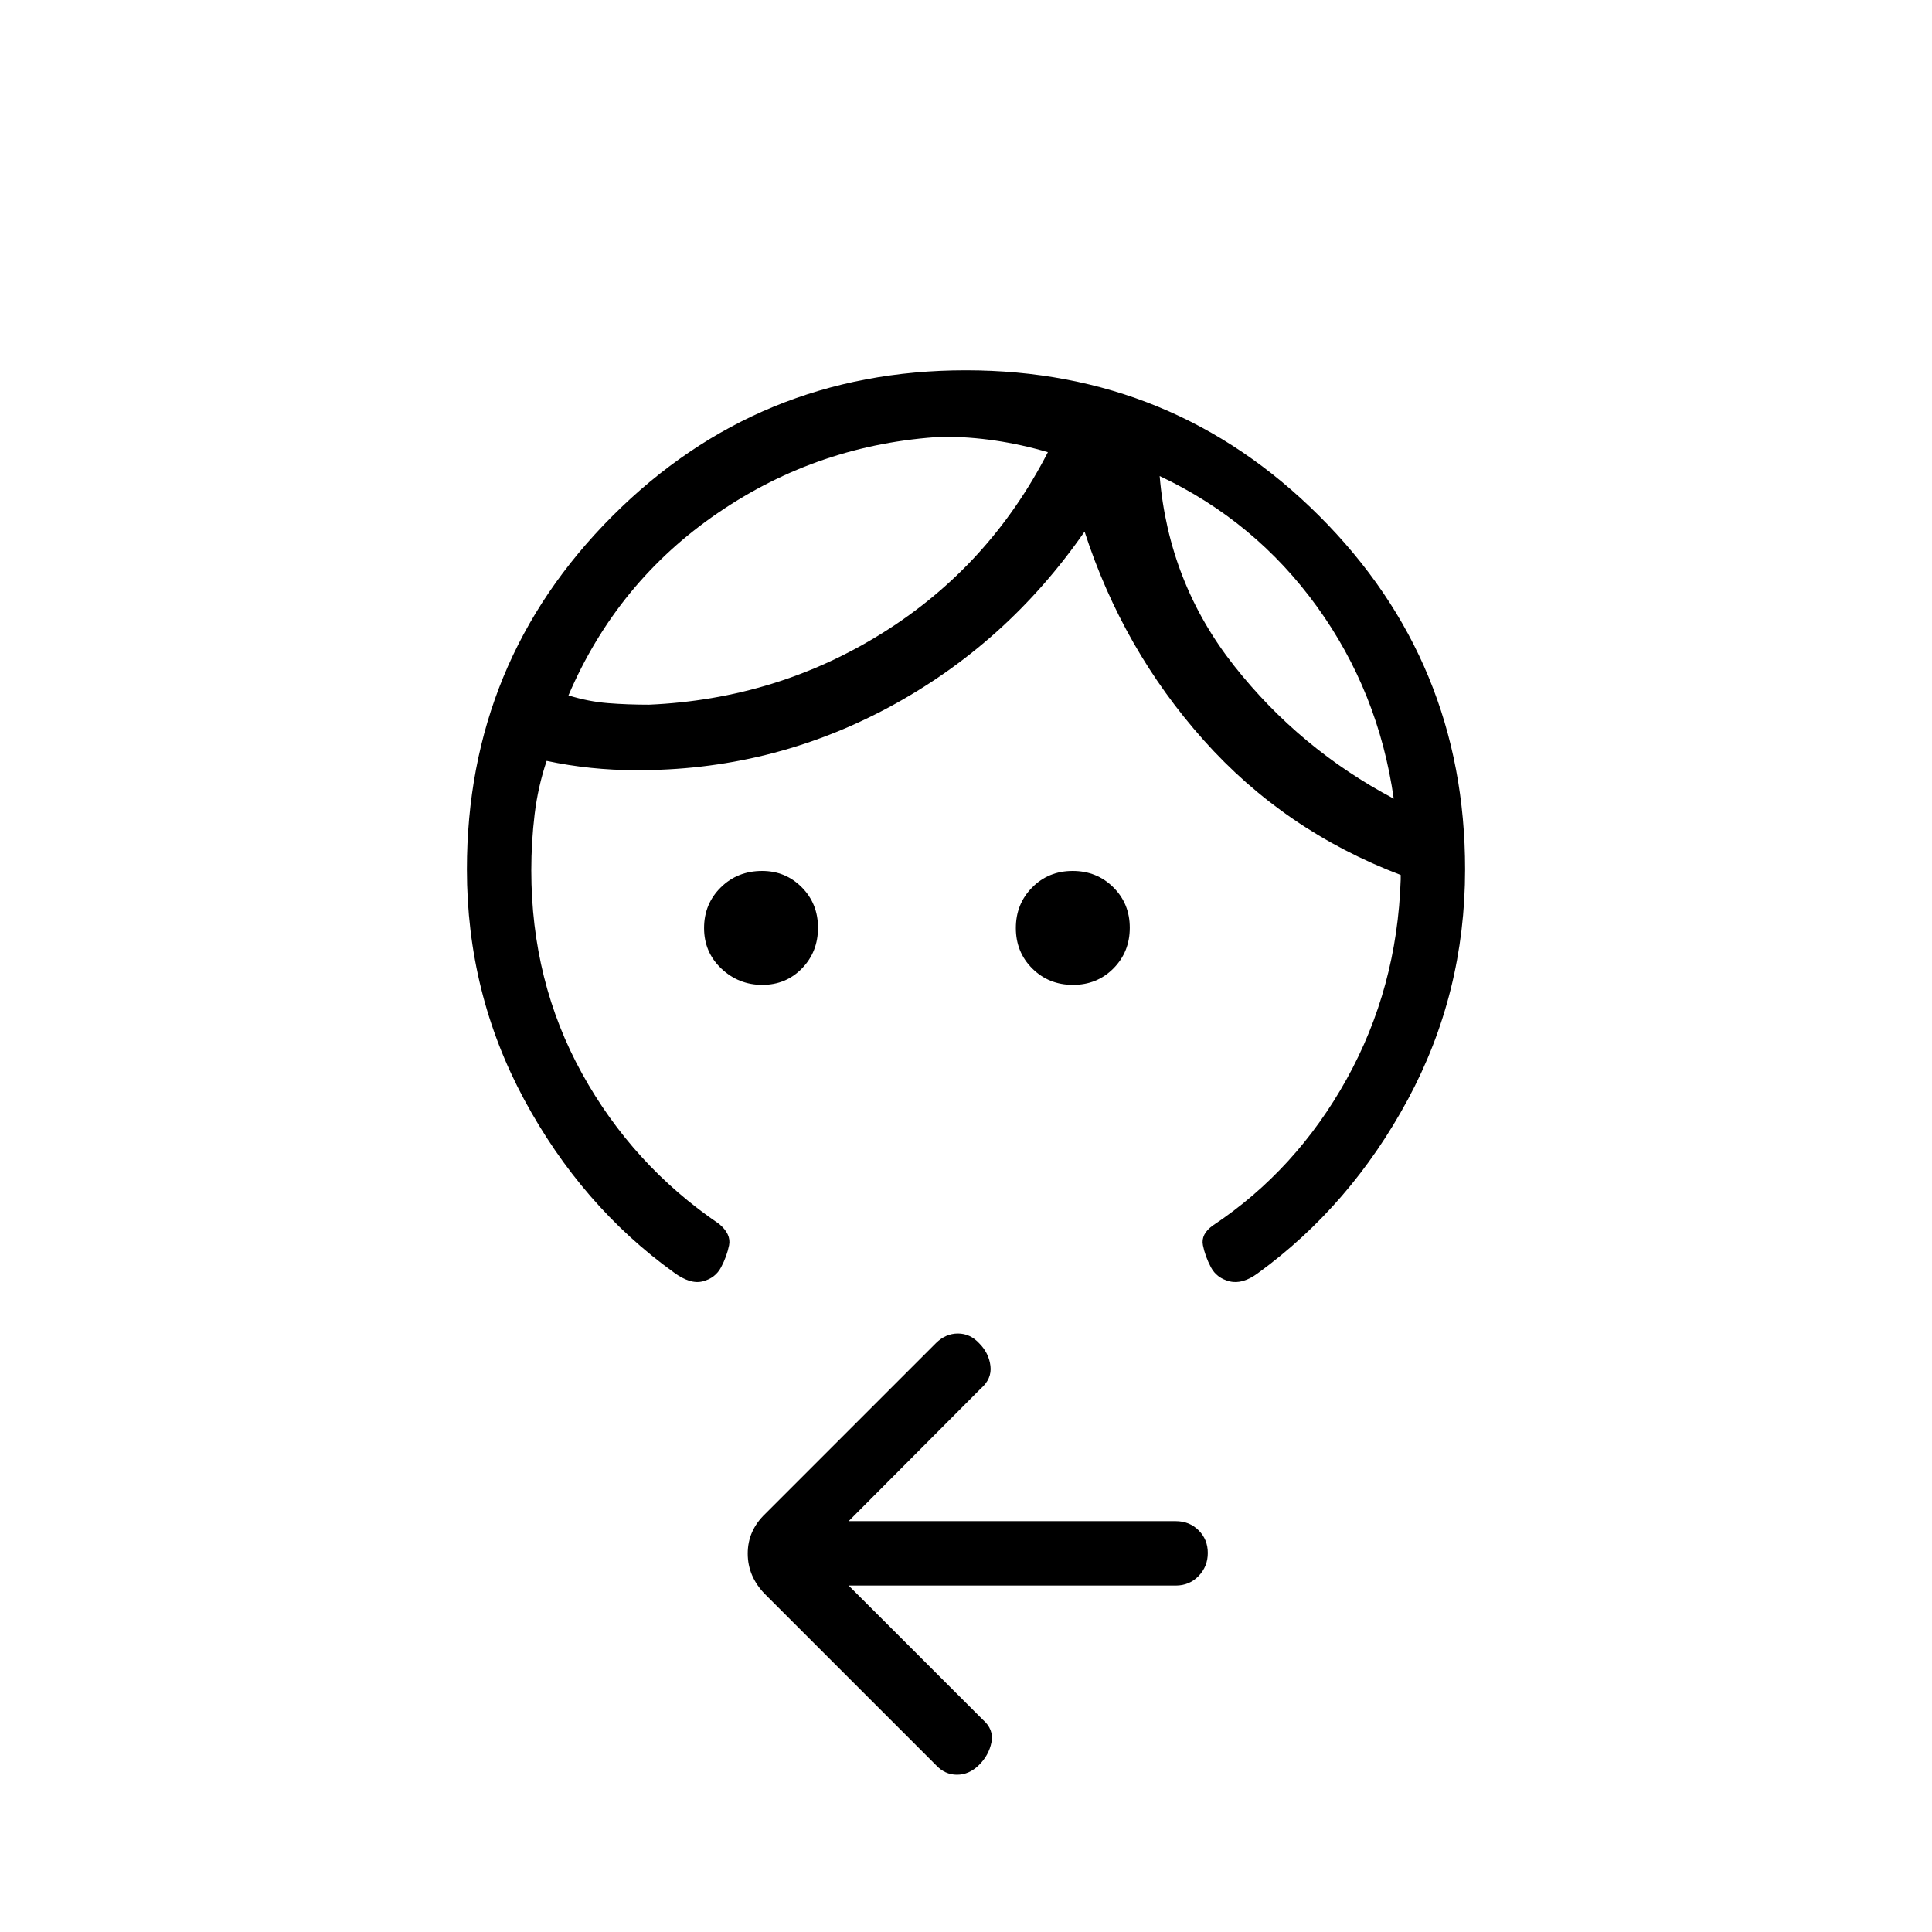 <svg xmlns="http://www.w3.org/2000/svg" height="20" viewBox="0 -960 960 960" width="20"><path d="M378.77-470.62q-11.77 0-20.35-8.11-8.57-8.12-8.57-20.12 0-12 8.3-20.19 8.29-8.19 20.56-8.19 11.62 0 19.68 8.12 8.07 8.11 8.07 20.11t-7.96 20.19q-7.96 8.19-19.73 8.19Zm154.38 0q-12 0-20.19-8.11-8.19-8.12-8.19-20.12 0-12 8.12-20.19 8.11-8.19 20.11-8.19t20.19 8.12q8.19 8.11 8.19 20.11t-8.11 20.19q-8.12 8.19-20.12 8.19Zm43.08-252.84q4.46 53.08 37.04 94.34 32.58 41.27 79.27 65.97-7.54-53.08-38.19-95.5-30.66-42.43-78.12-64.81ZM468.38-743q-61.38 3.54-111.57 37.81-50.19 34.27-74.35 90.73 10 3.08 19.62 3.84 9.61.77 20.38.77 63.69-2.77 116.46-35.88 52.77-33.12 81.77-89.58-13.07-3.84-26.15-5.77-13.08-1.92-26.16-1.92ZM232-528q0-103.25 72.34-175.63Q376.68-776 479.88-776q103.2 0 175.66 72.37Q728-631.25 728-528q0 61.57-28.46 114.36t-74.52 86.29q-7.64 5.66-14.06 4.04-6.42-1.61-9.27-7-2.84-5.38-3.96-10.92-1.11-5.54 4.96-9.85 41.35-27.49 66.45-72.7Q694.23-469 696-522.92v-2.31q-57.69-21.92-97.88-66.96-40.2-45.04-59.2-103.66-38.84 56-97.57 87.47-58.73 31.46-125.89 31.07-10.77 0-21.92-1.15-11.16-1.16-21.92-3.46-4.31 12.84-5.97 26.56Q264-541.64 264-527.5q0 55.19 25.15 100.81 25.16 45.61 68.16 74.84 6.07 5.08 4.96 10.62-1.12 5.54-3.96 10.92-2.85 5.39-9.11 7-6.25 1.62-14.43-4.46-45.85-33.08-74.31-85.87Q232-466.43 232-528Zm189.69 355.85 66.62 66.61q5.61 4.85 4.34 11.27-1.27 6.42-6.17 11.27t-10.95 4.85q-6.05 0-10.53-4.85l-84.91-84.91q-8.55-8.76-8.55-20.15 0-11.38 8.69-19.71l84.91-84.91q4.78-4.7 10.85-4.7 6.07 0 10.55 4.84 4.84 4.85 5.61 11.27.77 6.42-4.84 11.27l-65.62 65.85h162.54q6.77 0 11.34 4.54 4.58 4.55 4.58 11.27t-4.58 11.46q-4.57 4.73-11.34 4.73H421.69Zm154.54-551.31Zm-55.54-11.85Z"/></svg>